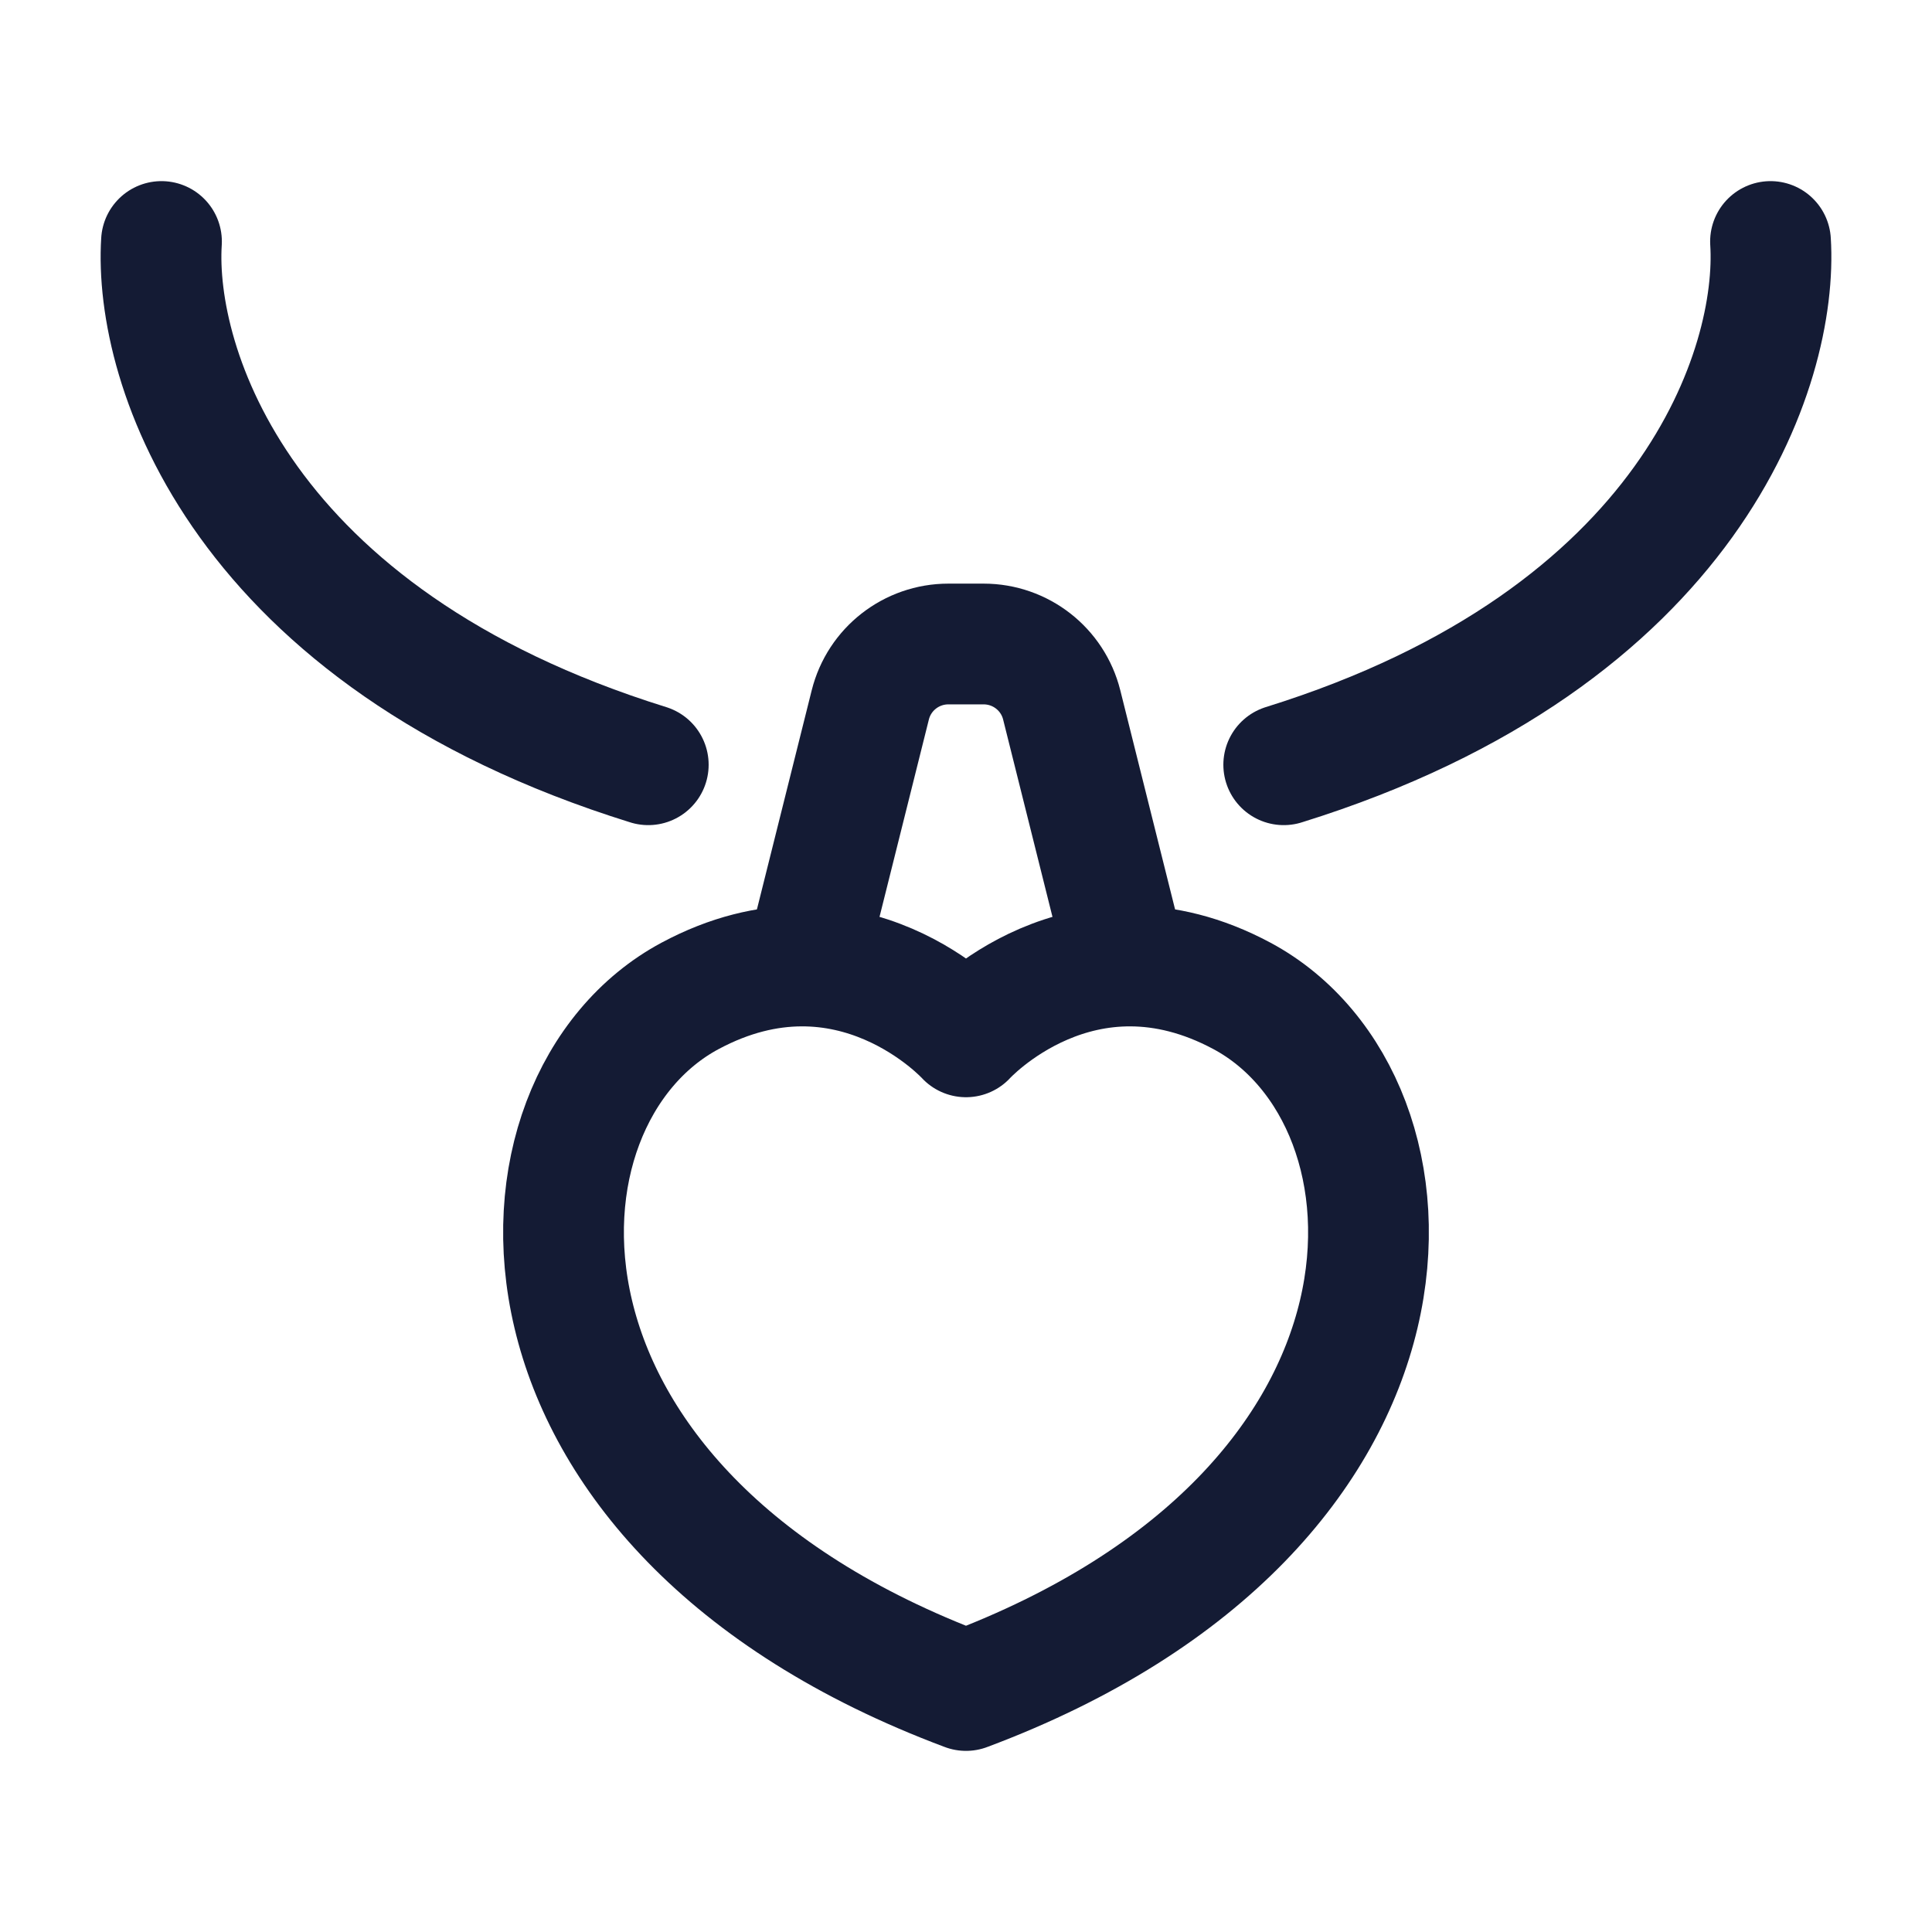 <svg width="24" height="24" viewBox="0 0 24 24" fill="none" xmlns="http://www.w3.org/2000/svg">
<path d="M10 12L10.811 8.757C10.922 8.312 11.322 8 11.781 8H12.219C12.678 8 13.078 8.312 13.189 8.757L14 12" stroke="#141B34" stroke-width="1.5"/>
<path d="M2.006 3C1.909 4.539 2.977 7.921 8.053 9.5M21.994 3C22.091 4.539 21.023 7.921 15.947 9.5" stroke="#141B34" stroke-width="1.5" stroke-linecap="round" stroke-linejoin="round"/>
<path d="M15.429 12.372C13.433 11.302 12 12.88 12 12.88C12 12.88 10.567 11.302 8.571 12.372C6.154 13.669 5.98 18.746 12 21C18.02 18.746 17.846 13.669 15.429 12.372Z" stroke="#141B34" stroke-width="1.5" stroke-linecap="round" stroke-linejoin="round"/>
</svg>
